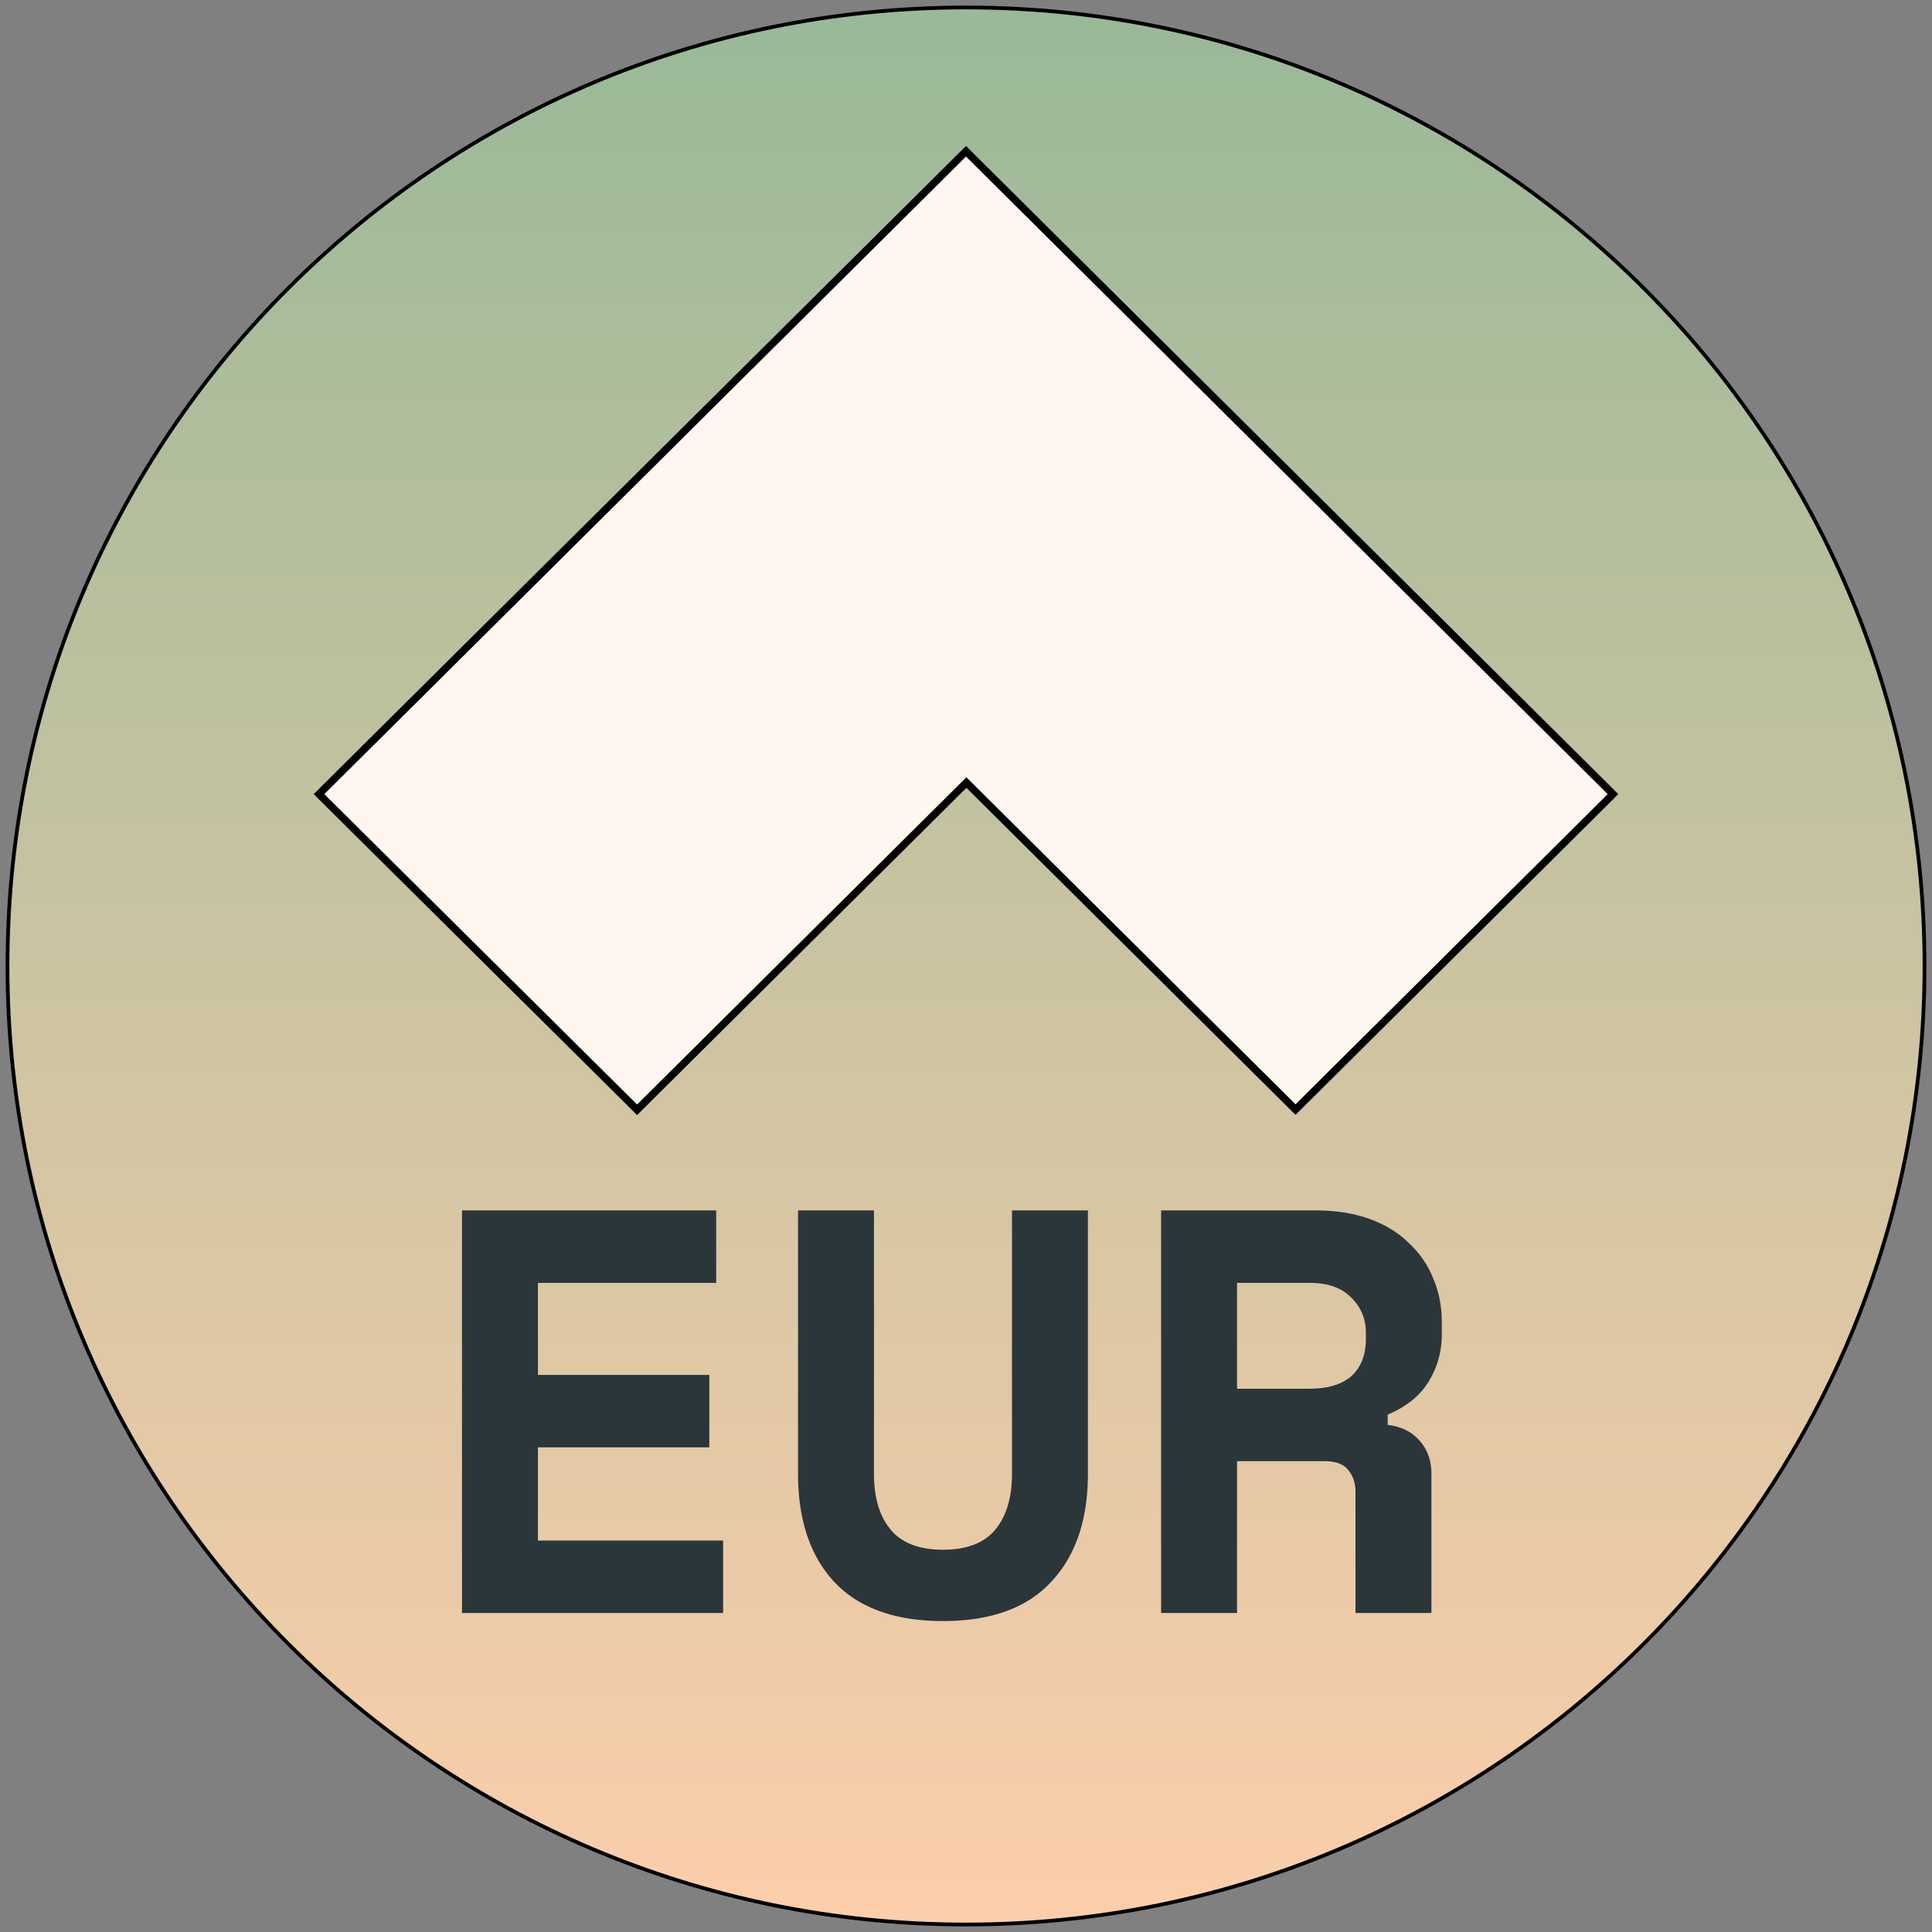 <svg width="258" height="258" viewBox="0 0 258 258" fill="none" xmlns="http://www.w3.org/2000/svg"><rect x="0" y="0" width="258" height="258" fill="#808080" stroke="none"/><path d="M129 257c70.692 0 128-57.308 128-128C257 58.308 199.692 1 129 1 58.308 1 1 58.307 1 129c0 70.692 57.307 128 128 128Z" fill="url(#a)" stroke="#000" stroke-width=".5"/><path d="M42.6 106.049 129 20.2l86.4 85.849-42.396 42.125-43.173-42.898-.776-.771-.778.771-43.2 42.924L42.6 106.049Z" fill="#FFF6F0" stroke="#000"/><path d="M61.697 161.64h33.945v9.677H71.834v12.288h22.887v9.676H71.834v12.442h24.73v9.677H61.697v-53.76Zm83.582 0v35.174c0 6.144-1.639 10.957-4.916 14.439-3.225 3.481-8.038 5.222-14.438 5.222s-11.238-1.741-14.515-5.222c-3.226-3.482-4.839-8.295-4.839-14.439V161.64h10.138v35.174c0 3.175.742 5.658 2.227 7.45 1.485 1.792 3.815 2.688 6.989 2.688s5.504-.896 6.989-2.688c1.485-1.792 2.227-4.275 2.227-7.45V161.64h10.138Zm45.872 53.76h-10.137v-16.128c0-1.229-.333-2.227-.999-2.995-.614-.768-1.664-1.152-3.148-1.152h-11.674V215.4h-10.138v-53.76h20.583c2.765 0 5.197.384 7.296 1.152 2.099.768 3.84 1.843 5.222 3.225a12.827 12.827 0 0 1 3.226 4.685c.768 1.792 1.152 3.712 1.152 5.76v1.843c0 2.202-.589 4.276-1.767 6.221-1.177 1.895-2.995 3.354-5.452 4.378v1.382c1.792.205 3.2.896 4.224 2.074 1.075 1.177 1.612 2.662 1.612 4.454V215.4Zm-25.958-29.952h9.677c2.457 0 4.326-.563 5.606-1.69 1.28-1.177 1.92-2.816 1.92-4.915v-.922c0-1.792-.64-3.328-1.92-4.608-1.28-1.331-3.149-1.996-5.606-1.996h-9.677v14.131Z" fill="#2A363A"/><defs><linearGradient id="a" x1="129" y1="1" x2="129" y2="257" gradientUnits="userSpaceOnUse"><stop stop-color="#99B998"/><stop offset="1" stop-color="#FDCEAA"/></linearGradient></defs></svg>